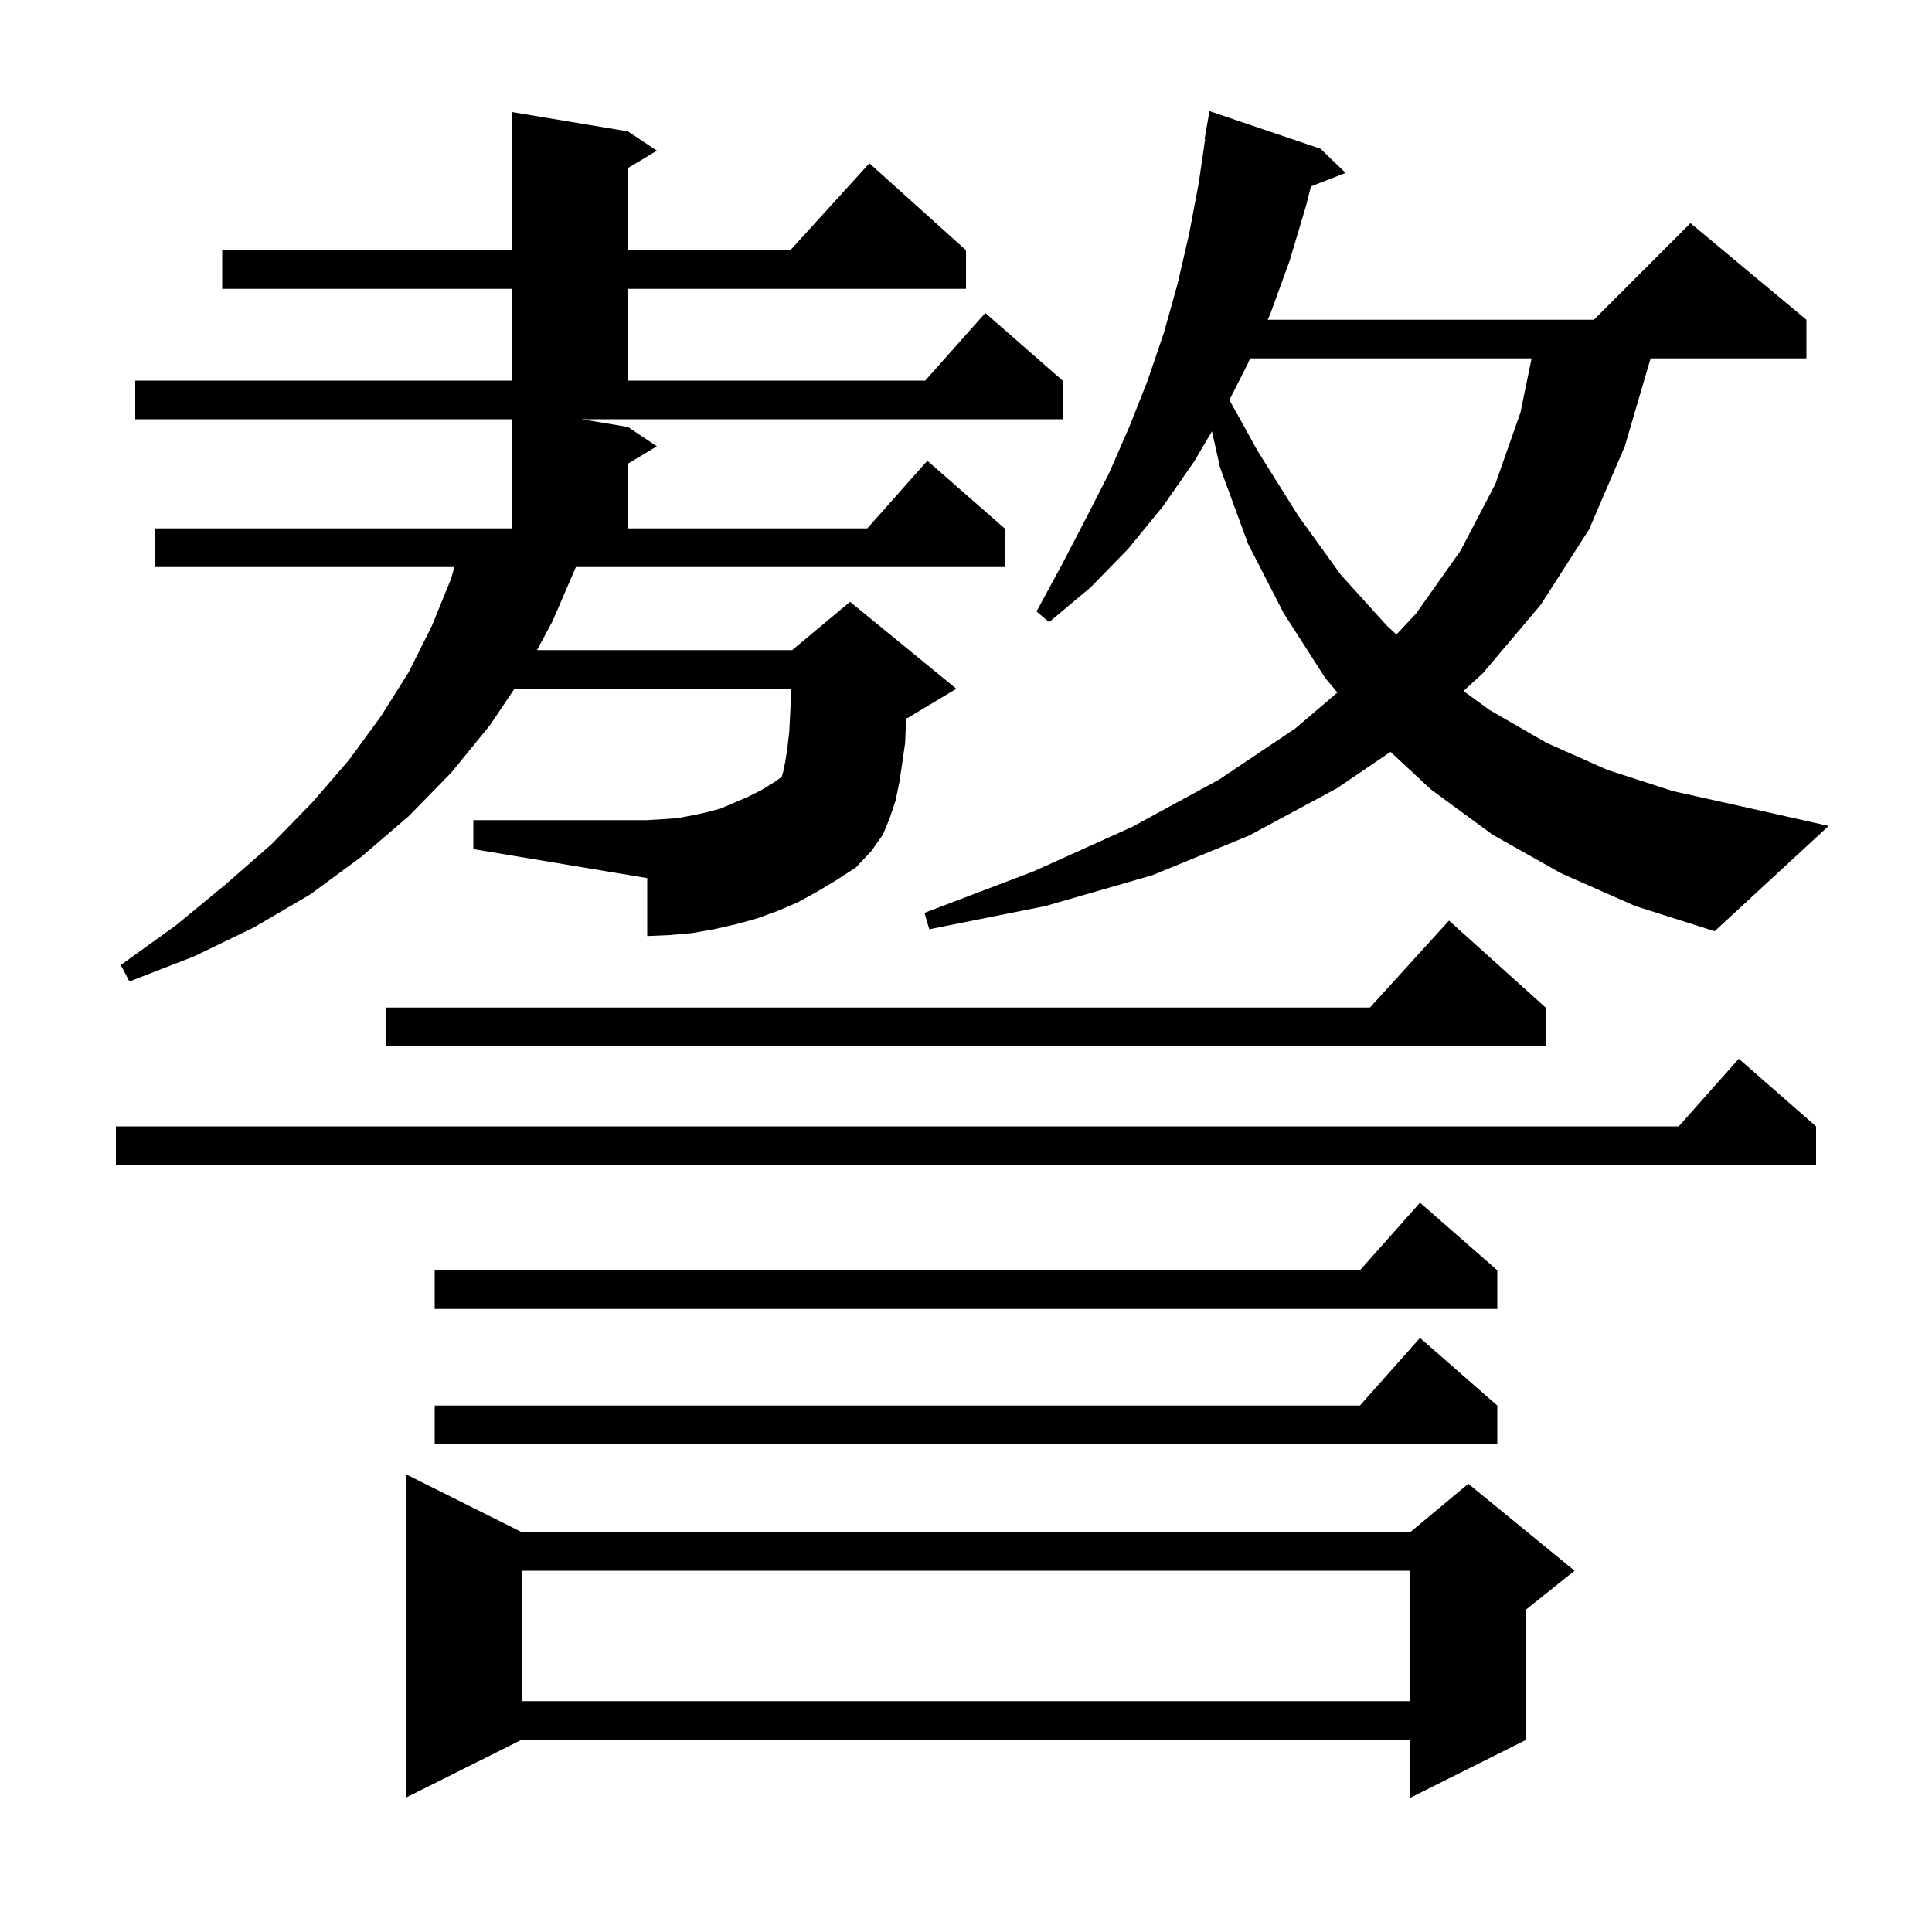 <svg xmlns="http://www.w3.org/2000/svg" xmlns:xlink="http://www.w3.org/1999/xlink" version="1.1" baseProfile="full" viewBox="0 0 200 200" width="200" height="200">
<g fill="black">
<path d="M 54.0 158.6 L 146.0 158.6 L 152.0 153.6 L 163.0 162.6 L 158.0 166.6 L 158.0 180.1 L 146.0 186.1 L 146.0 180.1 L 54.0 180.1 L 42.0 186.1 L 42.0 152.6 Z M 54.0 162.6 L 54.0 176.1 L 146.0 176.1 L 146.0 162.6 Z M 155.0 145.5 L 155.0 149.5 L 45.0 149.5 L 45.0 145.5 L 140.778 145.5 L 147.0 138.5 Z M 155.0 131.5 L 155.0 135.5 L 45.0 135.5 L 45.0 131.5 L 140.778 131.5 L 147.0 124.5 Z M 188.0 116.6 L 188.0 120.6 L 12.0 120.6 L 12.0 116.6 L 173.778 116.6 L 180.0 109.6 Z M 160.0 104.3 L 160.0 108.3 L 40.0 108.3 L 40.0 104.3 L 141.818 104.3 L 150.0 95.3 Z M 65.0 44.2 L 68.0 46.2 L 65.0 48.0 L 65.0 54.7 L 89.778 54.7 L 96.0 47.7 L 104.0 54.7 L 104.0 58.7 L 59.614 58.7 L 57.2 64.3 L 55.593 67.3 L 82.0 67.3 L 88.0 62.3 L 99.0 71.3 L 94.0 74.3 L 93.805 74.381 L 93.8 74.5 L 93.7 76.9 L 93.4 79.0 L 93.1 81.0 L 92.7 82.9 L 92.1 84.7 L 91.4 86.4 L 90.2 88.1 L 88.6 89.8 L 86.6 91.1 L 84.6 92.3 L 82.6 93.4 L 80.5 94.3 L 78.3 95.1 L 76.1 95.7 L 73.9 96.2 L 71.6 96.6 L 69.3 96.8 L 67.0 96.9 L 67.0 90.9 L 49.0 87.9 L 49.0 84.9 L 67.0 84.9 L 68.6 84.8 L 70.1 84.7 L 71.7 84.4 L 73.1 84.1 L 74.6 83.7 L 77.4 82.5 L 78.8 81.8 L 80.1 81.0 L 80.919 80.433 L 81.1 79.8 L 81.3 78.8 L 81.5 77.5 L 81.7 75.8 L 81.8 73.9 L 81.9 71.7 L 81.917 71.3 L 53.258 71.3 L 50.7 75.1 L 46.7 80.0 L 42.3 84.5 L 37.4 88.7 L 32.1 92.6 L 26.3 96.0 L 20.1 99.0 L 13.4 101.6 L 12.5 99.9 L 18.2 95.8 L 23.3 91.6 L 28.1 87.4 L 32.3 83.1 L 36.1 78.7 L 39.4 74.2 L 42.3 69.6 L 44.7 64.8 L 46.7 59.9 L 47.038 58.7 L 16.0 58.7 L 16.0 54.7 L 53.0 54.7 L 53.0 43.4 L 14.0 43.4 L 14.0 39.4 L 53.0 39.4 L 53.0 29.9 L 23.0 29.9 L 23.0 25.9 L 53.0 25.9 L 53.0 11.6 L 65.0 13.6 L 68.0 15.6 L 65.0 17.4 L 65.0 25.9 L 81.818 25.9 L 90.0 16.9 L 100.0 25.9 L 100.0 29.9 L 65.0 29.9 L 65.0 39.4 L 95.778 39.4 L 102.0 32.4 L 110.0 39.4 L 110.0 43.4 L 60.2 43.4 Z M 161.6 90.4 L 154.5 86.4 L 148.1 81.7 L 143.947 77.833 L 138.4 81.6 L 129.3 86.5 L 119.3 90.6 L 108.2 93.8 L 96.2 96.2 L 95.7 94.5 L 107.0 90.2 L 117.2 85.6 L 126.2 80.7 L 134.1 75.4 L 138.447 71.692 L 137.2 70.2 L 132.9 63.5 L 129.2 56.3 L 126.3 48.4 L 125.462 44.653 L 123.6 47.8 L 120.4 52.4 L 116.8 56.8 L 112.9 60.8 L 108.6 64.4 L 107.3 63.3 L 109.9 58.5 L 112.4 53.7 L 114.8 49.0 L 116.9 44.2 L 118.8 39.4 L 120.5 34.4 L 121.9 29.4 L 123.1 24.2 L 124.1 18.9 L 124.754 14.404 L 124.7 14.4 L 125.2 11.5 L 136.7 15.4 L 139.3 17.9 L 135.709 19.296 L 135.2 21.3 L 133.5 27.0 L 131.5 32.5 L 131.228 33.1 L 165.0 33.1 L 175.0 23.1 L 187.0 33.1 L 187.0 37.1 L 170.871 37.1 L 168.2 46.2 L 164.5 54.8 L 159.5 62.6 L 153.5 69.7 L 151.495 71.533 L 154.2 73.5 L 160.1 76.9 L 166.4 79.7 L 173.2 81.9 L 180.4 83.5 L 189.3 85.5 L 177.5 96.4 L 169.3 93.8 Z M 129.417 37.1 L 129.1 37.8 L 127.264 41.401 L 130.2 46.7 L 134.4 53.4 L 138.8 59.5 L 143.6 64.8 L 144.559 65.684 L 146.6 63.5 L 151.2 57.0 L 154.8 50.1 L 157.4 42.7 L 158.549 37.1 Z " />
</g>
</svg>
